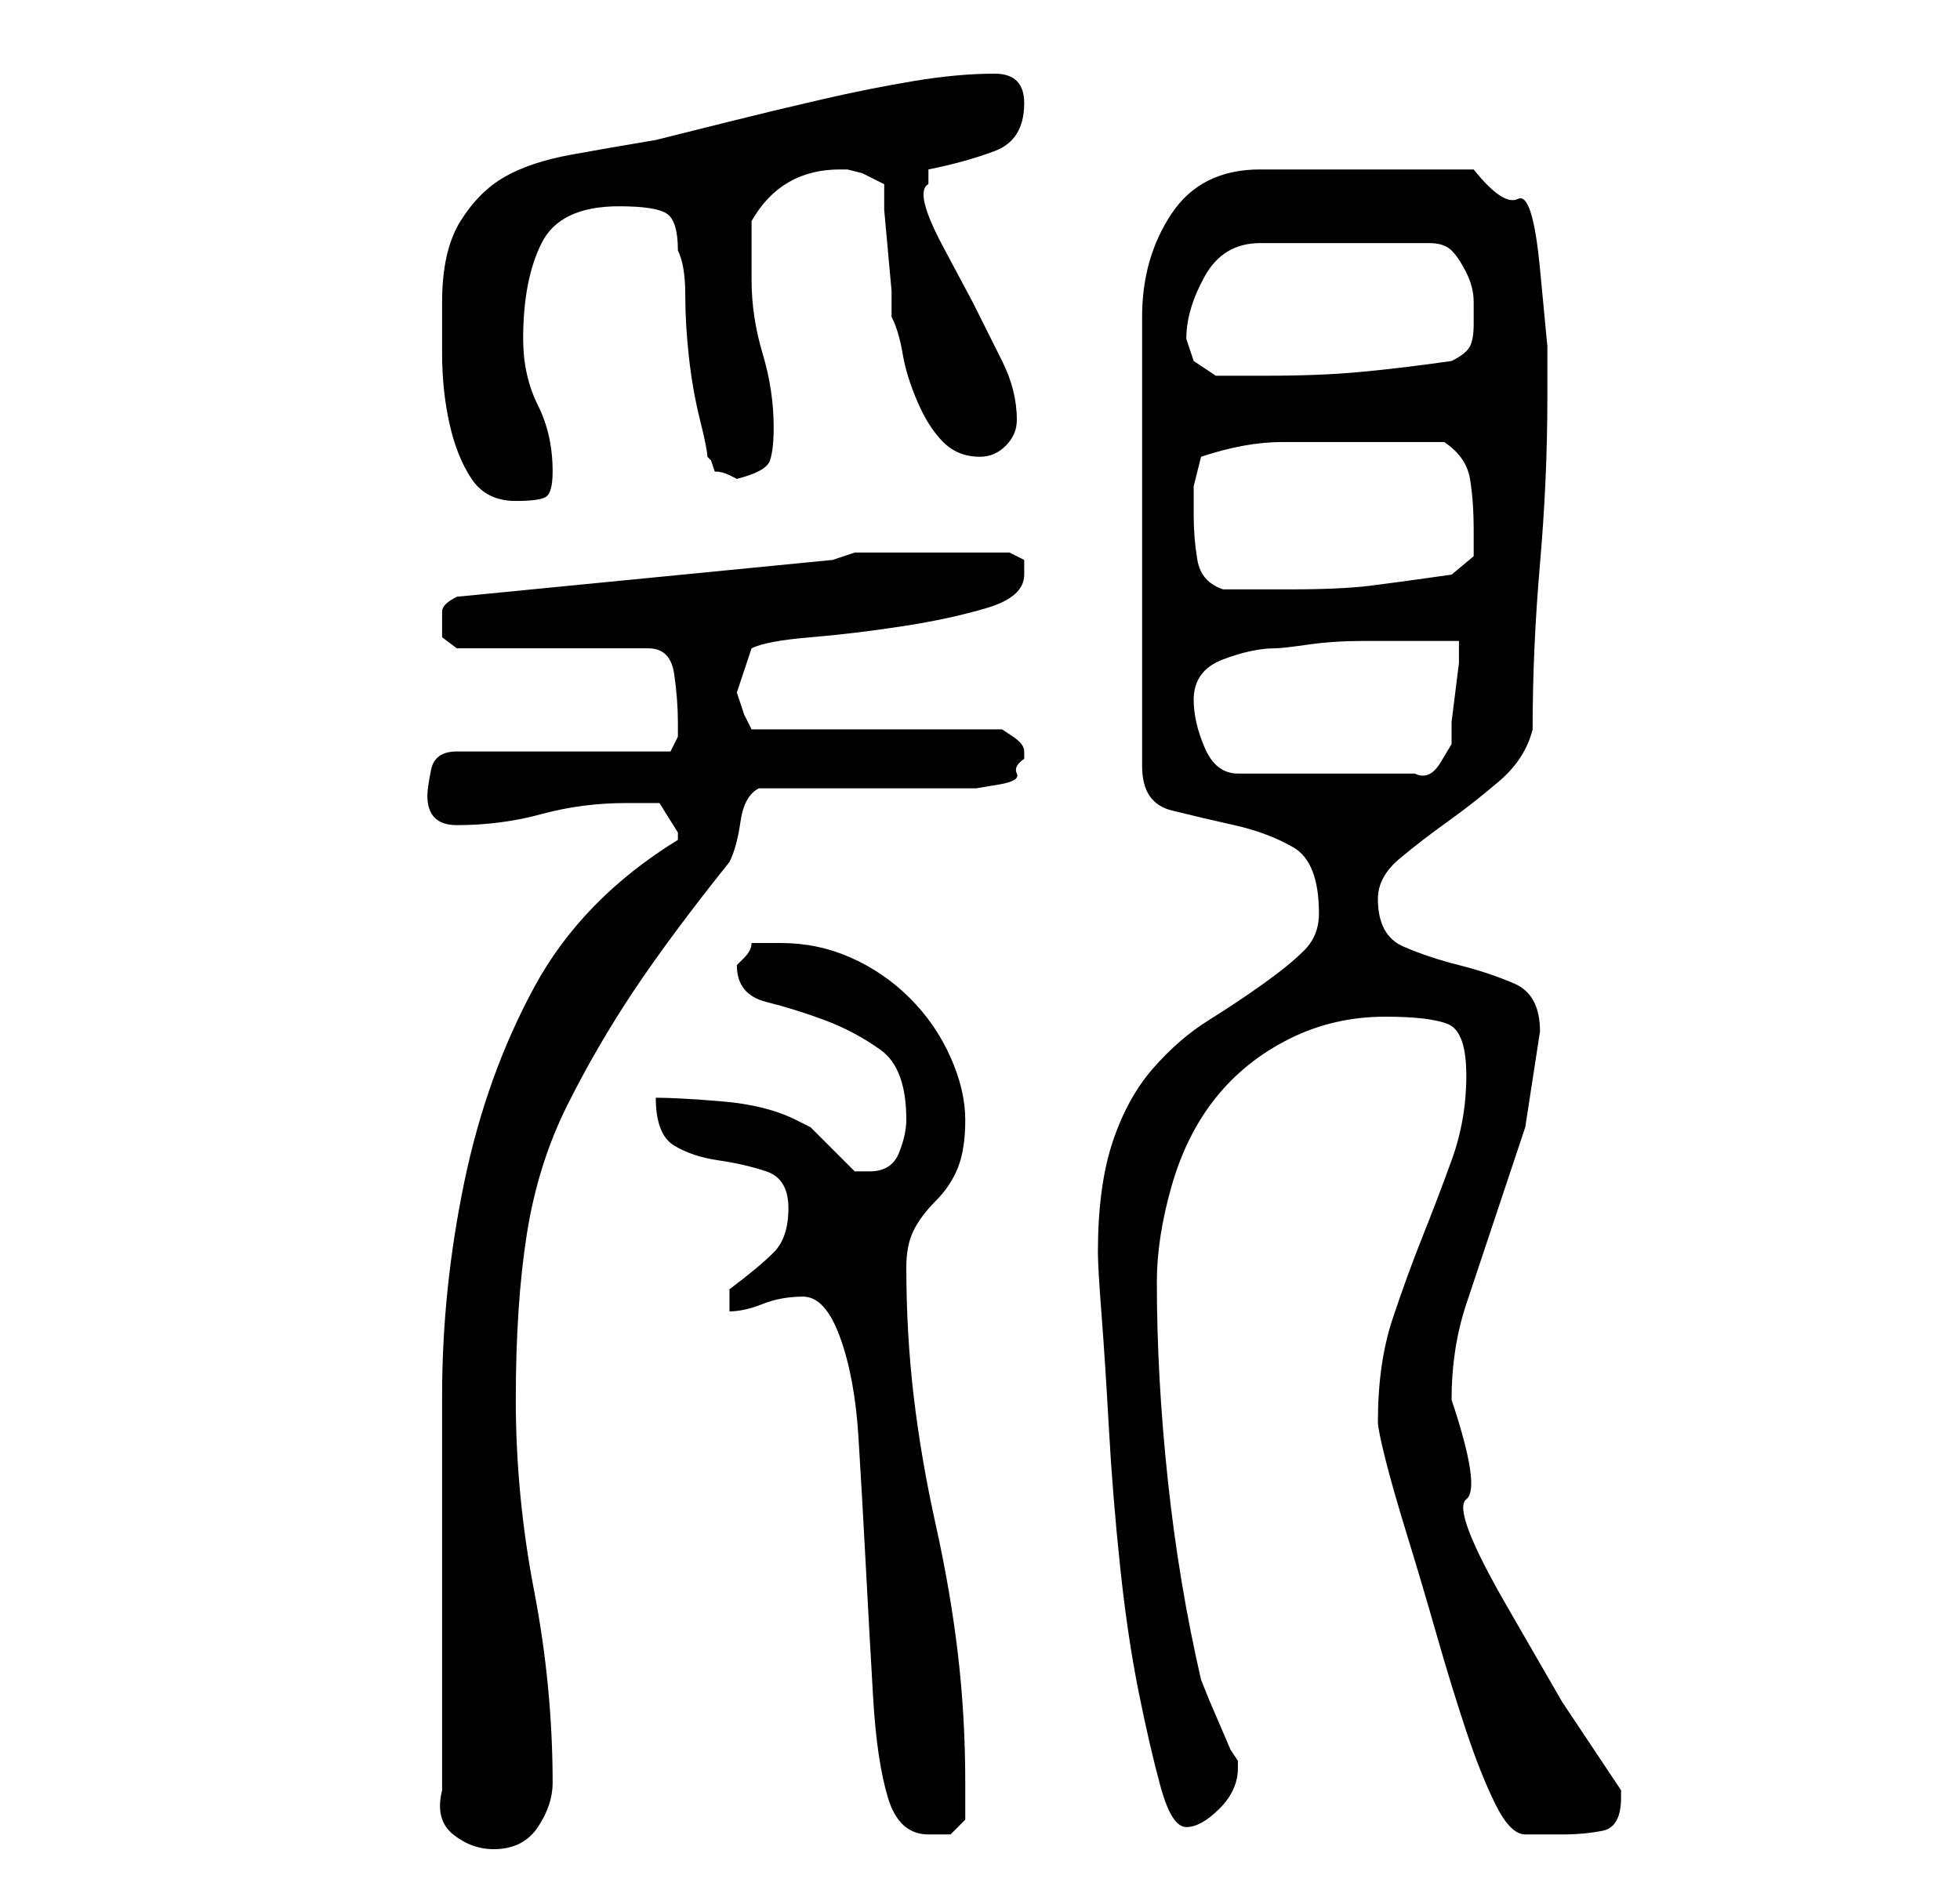 <?xml version="1.0" standalone="no"?>
<!DOCTYPE svg PUBLIC "-//W3C//DTD SVG 1.1//EN" "http://www.w3.org/Graphics/SVG/1.1/DTD/svg11.dtd" >
<svg xmlns="http://www.w3.org/2000/svg" xmlns:xlink="http://www.w3.org/1999/xlink" version="1.1" viewBox="-10 0 266 256">
   <path fill="currentColor"
d="M50 243q-1 4 1.5 6t5.5 2q4 0 6 -3t2 -6q0 -13 -2.5 -26t-2.5 -26t1.5 -22.5t5.5 -17.5t9 -15.5t13 -17.5q1 -2 1.5 -5.5t2.5 -4.5h6h8h8.5h5.5h1.5t3 -0.5t2.5 -1.5t1 -2v-1q0 -1 -1.5 -2l-1.5 -1h-34l-1 -2t-1 -3l1 -3l1 -3q2 -1 8 -1.5t12.5 -1.5t11.5 -2.5t5 -4.5v-2
t-2 -1h-21l-3 1l-51 5q-2 1 -2 2v2v1.5t2 1.5h26q3 0 3.5 3.5t0.5 6.5v2t-1 2h-29q-3 0 -3.5 2.5t-0.5 3.5q0 2 1 3t3 1q6 0 11.5 -1.5t11.5 -1.5h4.5t2.5 4v1q-13 8 -19.5 20t-9.5 26.5t-3 29v28.5v25zM99 176q3 0 5 5.5t2.5 13.5t1 17.5t1 18t2 13.5t5.5 5h3t2 -2v-2.5
v-2.5q0 -9 -1 -17.5t-3 -17.5t-3 -17.5t-1 -17.5q0 -3 1 -5t3 -4t3 -4.5t1 -6.5t-2 -8.5t-5.5 -8t-8 -5.5t-9.5 -2h-2h-2q0 1 -1 2l-1 1q0 4 4 5t8 2.5t7.5 4t3.5 9.5q0 2 -1 4.5t-4 2.5h-1h-1l-1 -1l-2.5 -2.5l-2.5 -2.5t-2 -1q-4 -2 -10 -2.5t-9 -0.5q0 5 2.5 6.5t6 2
t6.5 1.5t3 5t-2 6t-6 5v3q2 0 4.5 -1t5.5 -1zM177 193q0 1 1 5t3 10.5t4 13.5t4 13t4 10t4 4h2h3q3 0 5.5 -0.5t2.5 -4.5v-0.5v-0.5l-8 -12t-7.5 -13t-5.5 -14.5t-2 -13.5q0 -7 2 -13l4 -12l4 -12t2 -13q0 -5 -3.5 -6.5t-7.5 -2.5t-7.5 -2.5t-3.5 -6.5q0 -3 3 -5.5t6.5 -5
t7 -5.5t4.5 -7q0 -11 1 -22.5t1 -22.5v-7t-1 -10.5t-3 -9.5t-6 -4h-29q-8 0 -12 6t-4 14v61q0 5 4 6t8.5 2t8 3t3.5 9q0 3 -2 5t-5.5 4.5t-7.5 5t-7.5 6.5t-5.5 10t-2 15q0 2 0.5 8.5t1 15.5t1.5 18.5t2.5 17t3 13t3.5 5.5t4.5 -2.5t2.5 -5.5v-1l-1 -1.5t-1.5 -3.5
t-1.5 -3.5t-1 -2.5q-3 -13 -4.5 -27t-1.5 -27q0 -6 2 -13t6 -12t10 -8t13 -3q6 0 8.5 1t2.5 7t-2 11.5t-4 10.5t-4 11t-2 14zM152 95q0 -4 4 -5.5t7 -1.5q1 0 4.5 -0.5t7.5 -0.5h8h5v3t-0.5 4t-0.5 4v3t-1.5 2.5t-3.5 1.5h-24q-3 0 -4.5 -3.5t-1.5 -6.5zM152 70v-4t1 -4
q6 -2 11 -2h10h12q3 2 3.5 5t0.5 7v3.5t-3 2.5q-7 1 -11 1.5t-11 0.5h-4h-5q-3 -1 -3.5 -4t-0.5 -6zM50 41v7q0 5 1 9.5t3 7.5t6 3q3 0 4 -0.5t1 -3.5q0 -5 -2 -9t-2 -9q0 -8 2.5 -13t10.5 -5q5 0 6.5 1t1.5 5q1 2 1 6t0.5 8.5t1.5 8.5t1 5l0.5 0.5t0.5 1.5q1 0 2 0.5l1 0.5
q4 -1 4.5 -2.5t0.5 -4.5q0 -5 -1.5 -10t-1.5 -10v-8q4 -7 12 -7h1l2 0.5t3 1.5v3.5t0.5 5.5t0.5 5.5v3.5q1 2 1.5 5t2 6.5t3.5 5.5t5 2q2 0 3.5 -1.5t1.5 -3.5q0 -4 -2 -8l-4 -8t-4 -7.5t-2 -8.5v-1v-1q5 -1 9 -2.5t4 -6.5q0 -2 -1 -3t-3 -1q-5 0 -11 1t-12.5 2.5t-12.5 3
l-10 2.5q-6 1 -11.5 2t-9 3t-6 6t-2.5 11zM151 46q0 -4 2.5 -8.5t7.5 -4.5h23q2 0 3 1t2 3t1 4v3q0 2 -0.5 3t-2.5 2q-7 1 -12.5 1.5t-12.5 0.5h-4h-3l-3 -2l-0.5 -1.5z" />
</svg>

